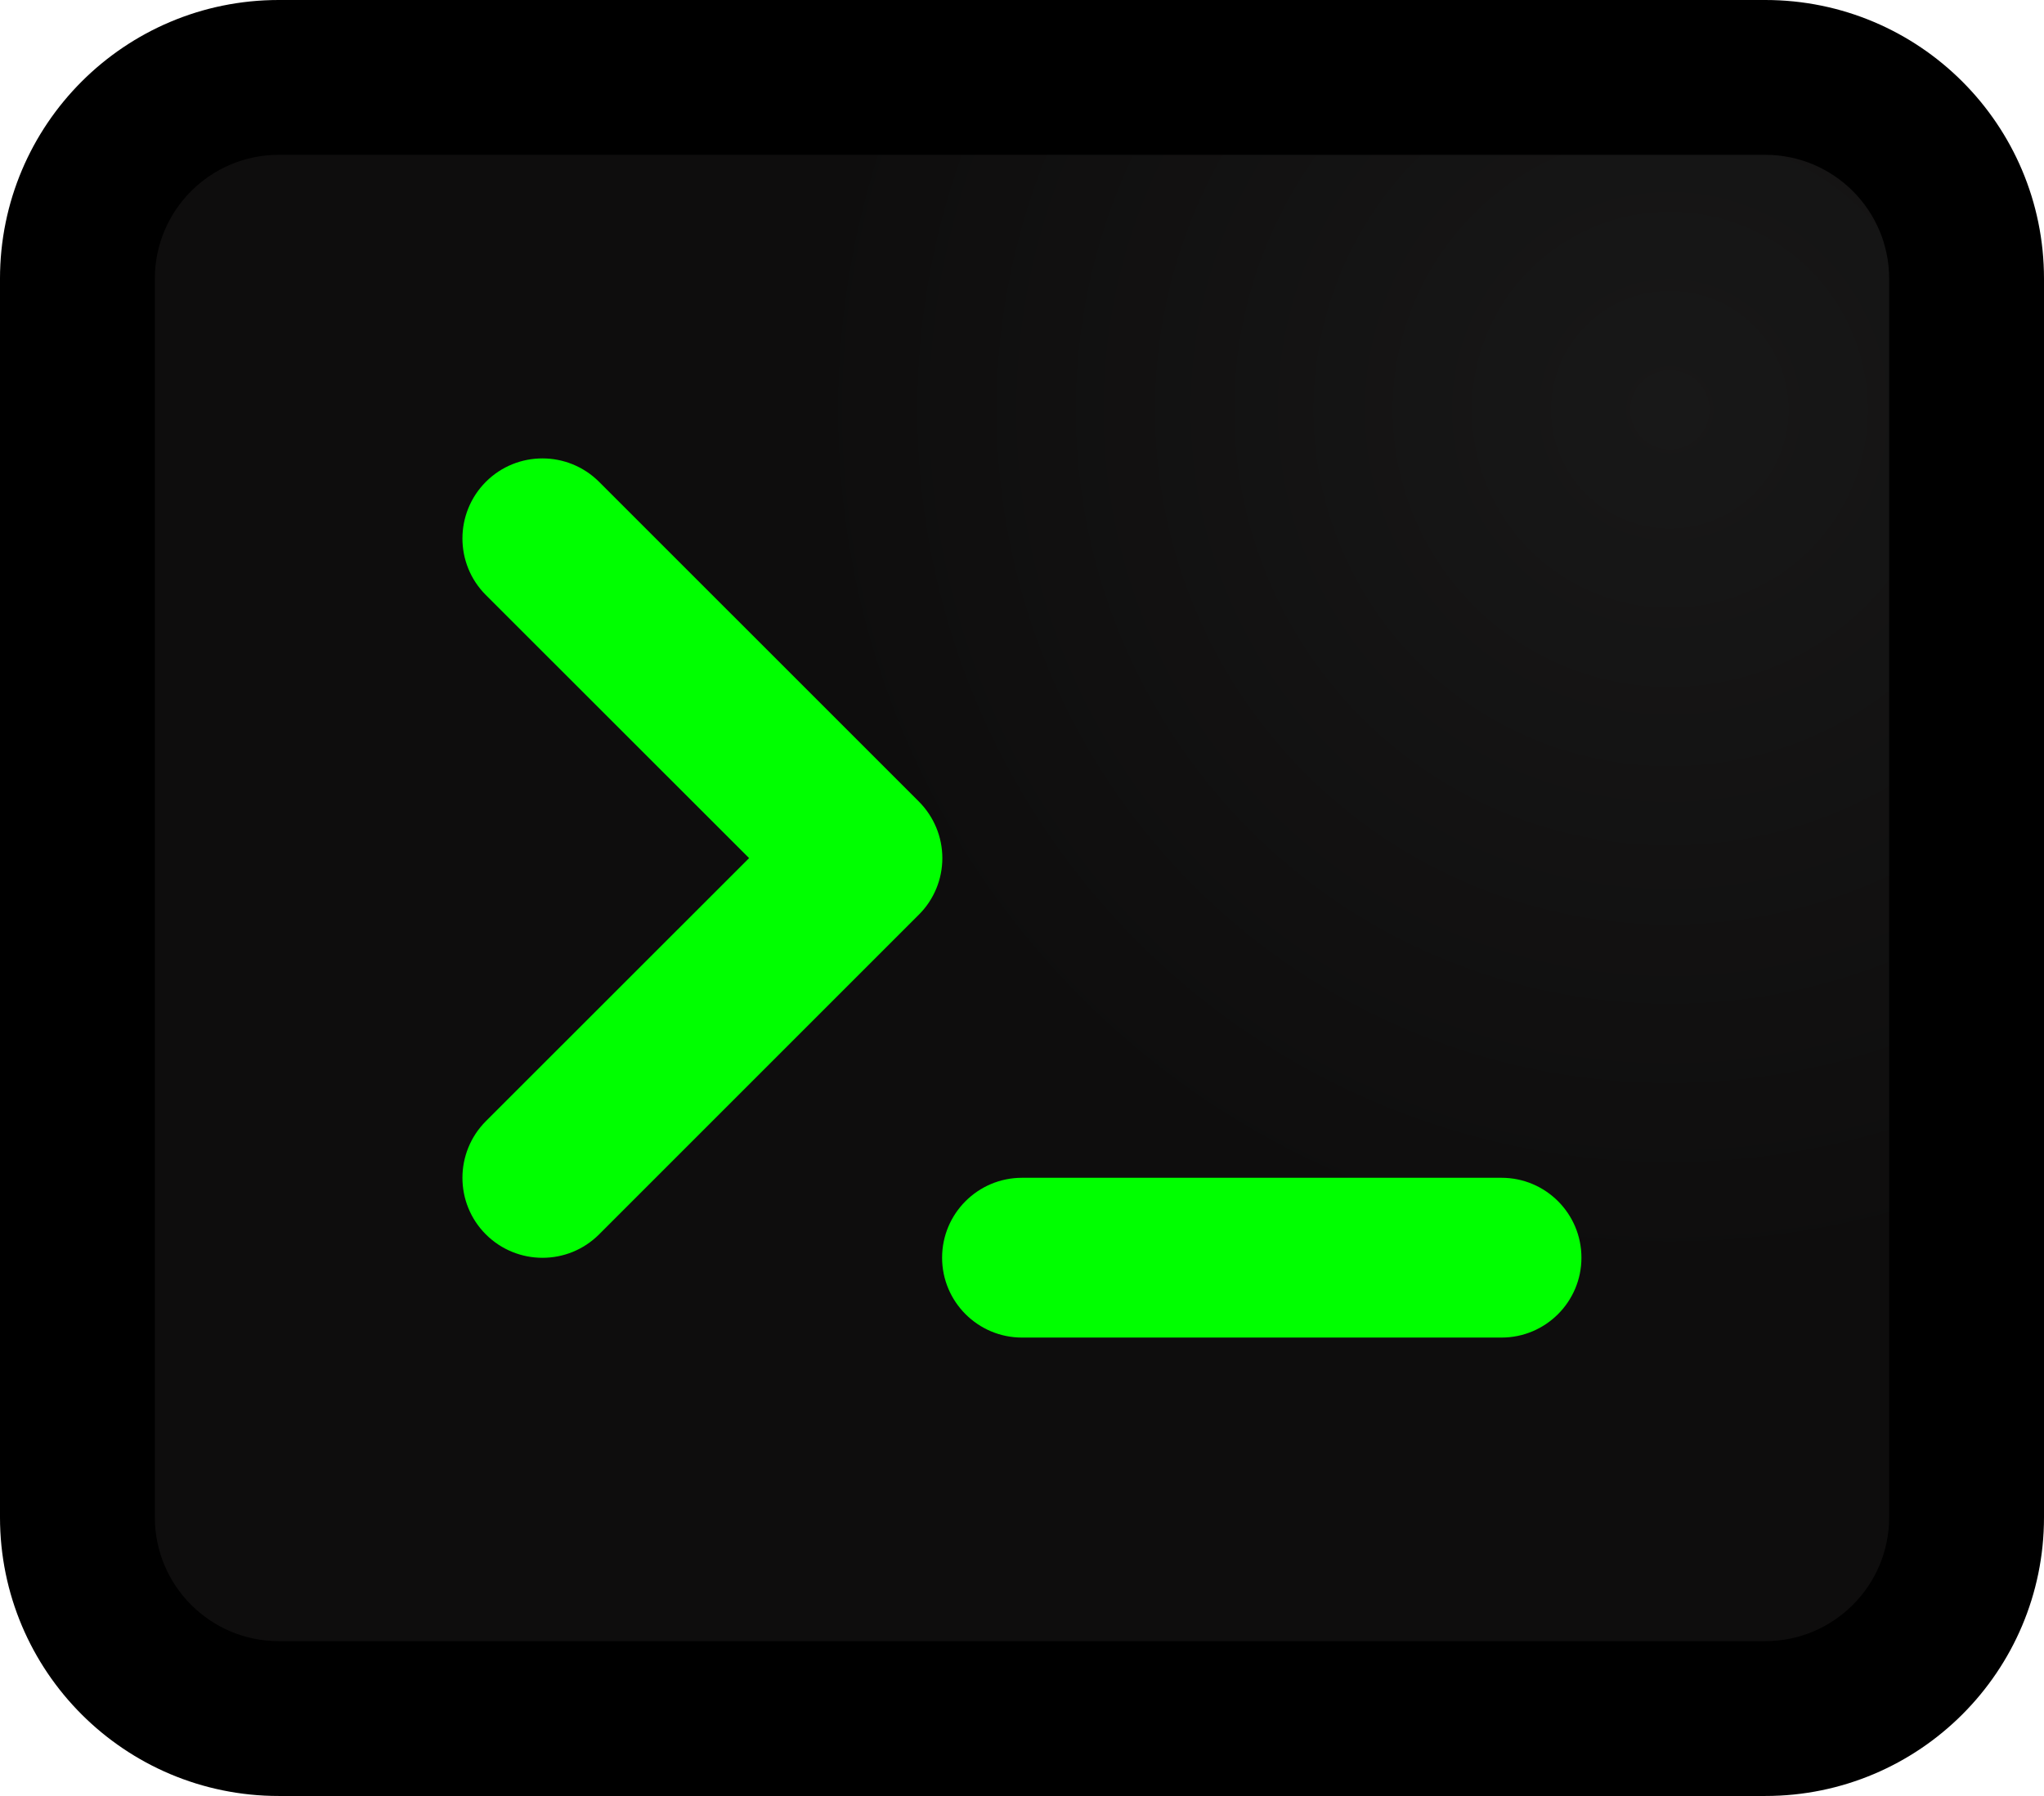 <svg version="1.1" xmlns="http://www.w3.org/2000/svg" xmlns:xlink="http://www.w3.org/1999/xlink" width="16.5" height="14.5" viewBox="0,0,16.5,14.5"><defs><radialGradient cx="245.737" cy="176.553" r="7.041" gradientUnits="userSpaceOnUse" id="color-1"><stop offset="0" stop-color="#181818"/><stop offset="1" stop-color="#0e0d0d"/></radialGradient></defs><g transform="translate(-232.25,-173.25)"><g data-paper-data="{&quot;isPaintingLayer&quot;:true}" fill-rule="nonzero" stroke-linecap="butt" stroke-linejoin="miter" stroke-miterlimit="10" stroke-dasharray="" stroke-dashoffset="0" style="mix-blend-mode: normal"><path d="M246.5,173.5c1.105,0 2,0.895 2,2v10c0,1.105 -0.895,2 -2,2h-12c-1.105,0 -2,-0.895 -2,-2v-10c0,-1.105 0.895,-2 2,-2zM234.5,174.5c-0.552,0 -1,0.448 -1,1v10c0,0.552 0.448,1 1,1h12c0.552,0 1,-0.448 1,-1v-10c0,-0.552 -0.448,-1 -1,-1z" fill="#000000" stroke="#000000" stroke-width="0.5"/><path d="M246.535,174.465c0.552,0 1.005,0.454 1.005,1.006v10.058c0,0.552 -0.453,1.006 -1.005,1.006h-12.071c-0.552,0 -1.005,-0.454 -1.005,-1.006v-10.058c0,-0.552 0.453,-1.006 1.005,-1.006z" data-paper-data="{&quot;noHover&quot;:false,&quot;origItem&quot;:[&quot;Path&quot;,{&quot;applyMatrix&quot;:true,&quot;segments&quot;:[[[234,174],[0,0],[-0.55228,0]],[[233,175],[0,-0.55228],[0,0]],[[233,185],[0,0],[0,0.55228]],[[234,186],[-0.55228,0],[0,0]],[[246,186],[0,0],[0.55228,0]],[[247,185],[0,0.55228],[0,0]],[[247,175],[0,0],[0,-0.55228]],[[246,174],[0.55228,0],[0,0]]],&quot;closed&quot;:true,&quot;fillColor&quot;:[0,0,0,1]}]}" fill="url(#color-1)" stroke="none" stroke-width="0.5"/><path d="M246.5,173.5c1.105,0 2,0.895 2,2v10c0,1.105 -0.895,2 -2,2h-12c-1.105,0 -2,-0.895 -2,-2v-10c0,-1.105 0.895,-2 2,-2zM234.5,174.5c-0.552,0 -1,0.448 -1,1v10c0,0.552 0.448,1 1,1h12c0.552,0 1,-0.448 1,-1v-10c0,-0.552 -0.448,-1 -1,-1z" fill="#000000" stroke="#000000" stroke-width="0"/><path d="M239.855,183.404c0,0.356 0.289,0.645 0.645,0.645h3.871c0.356,0 0.645,-0.289 0.645,-0.645c0,-0.356 -0.289,-0.645 -0.645,-0.645h-3.871c-0.356,0 -0.645,0.289 -0.645,0.645M239.667,179.721c0.121,0.121 0.19,0.285 0.19,0.457c0,0.171 -0.068,0.336 -0.19,0.457l-2.581,2.581c-0.252,0.252 -0.661,0.252 -0.914,0c-0.252,-0.252 -0.252,-0.661 0,-0.914l2.125,-2.124l-2.125,-2.124c-0.252,-0.252 -0.252,-0.661 0,-0.914c0.252,-0.252 0.661,-0.252 0.914,0z" fill="#00ff00" stroke="none" stroke-width="1"/></g></g></svg>